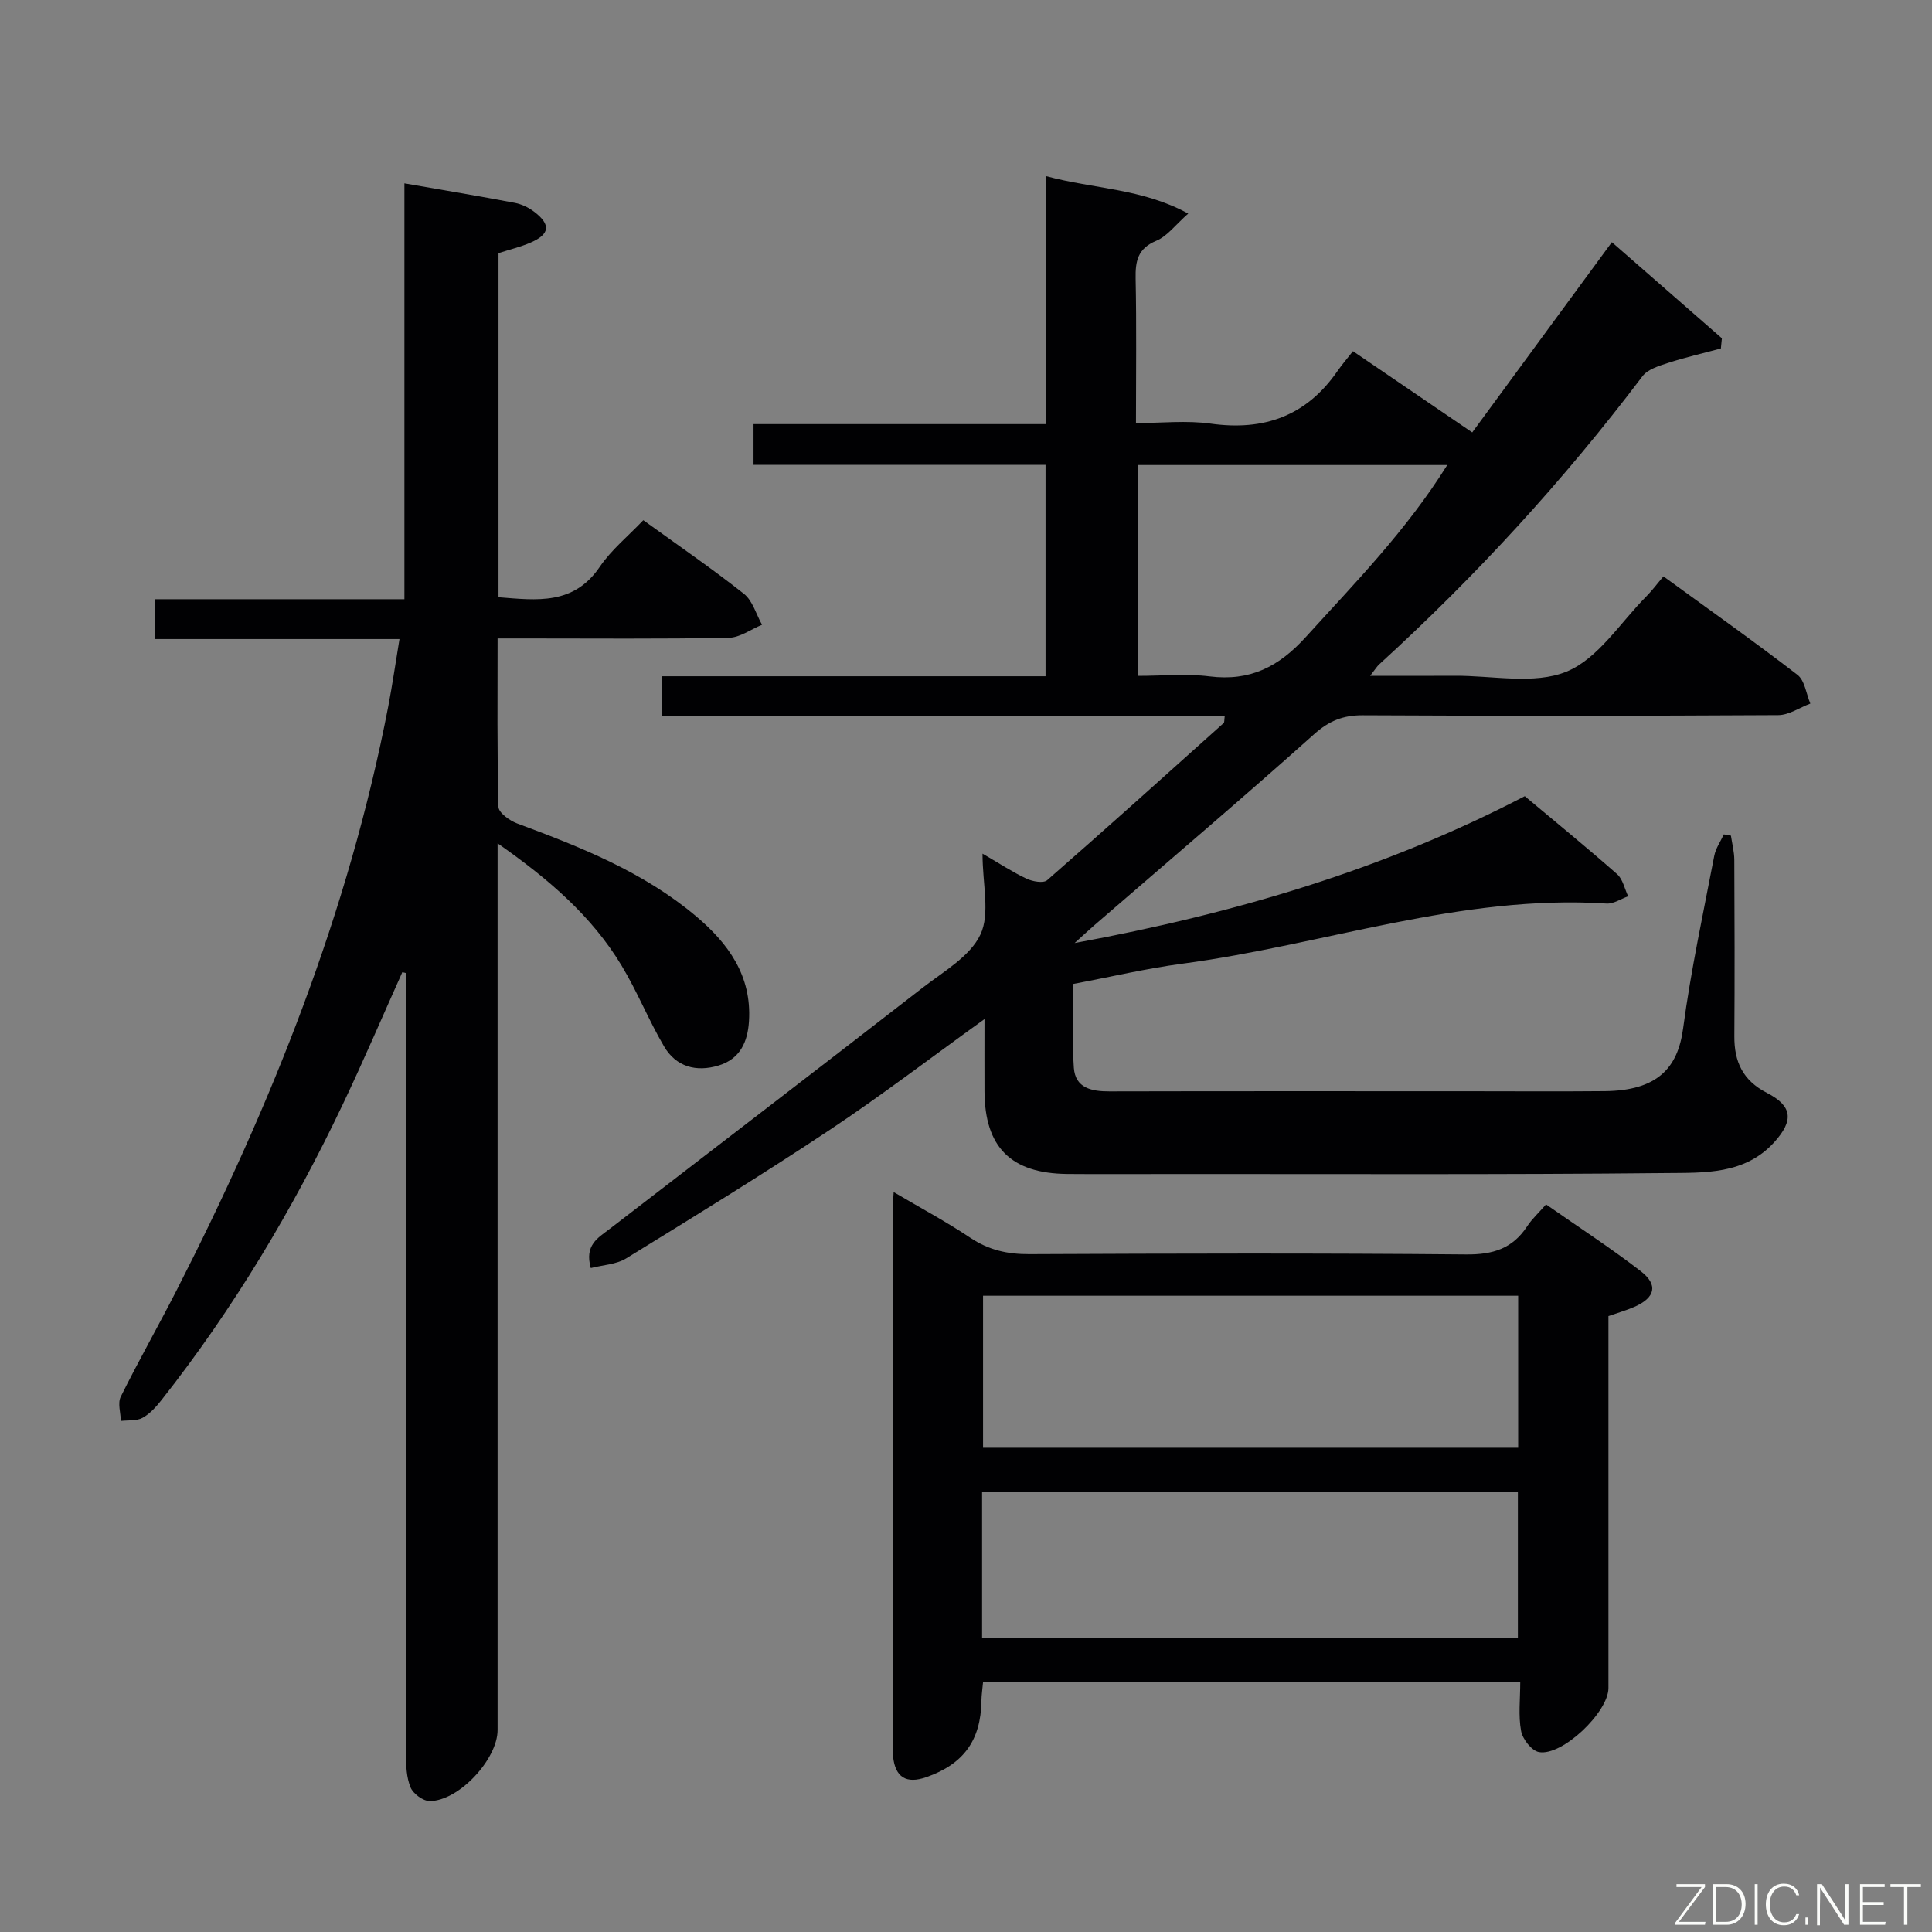 <svg enable-background="new 0 0 400 400" viewBox="0 0 400 400" xmlns="http://www.w3.org/2000/svg"><rect x="0" y="0" width="400" height="400" fill="#808080" stroke="none"/><path d="m203.83 210.99c-11.24 8.09-21.39 15.86-32.01 22.92-13.84 9.2-28.02 17.92-42.18 26.63-2.04 1.26-4.81 1.35-7.32 2-1.35-4.75 1.49-6.25 3.82-8.04 21.63-16.65 43.29-33.25 64.85-49.98 4.33-3.36 9.83-6.47 11.99-11.02 2.05-4.32.44-10.38.44-16.76 3.62 2.1 6.28 3.86 9.13 5.19 1.24.58 3.47.98 4.25.31 12.28-10.73 24.4-21.64 36.54-32.53.18-.16.11-.59.23-1.48-38.79 0-77.49 0-116.46 0 0-2.97 0-5.37 0-8.22h79.36c0-14.69 0-28.94 0-43.76-19.96 0-40.01 0-60.46 0 0-2.95 0-5.35 0-8.44h60.62c0-17.22 0-33.77 0-51.33 9.95 2.68 19.78 2.5 29.38 7.74-2.67 2.35-4.35 4.69-6.62 5.63-3.85 1.61-4.34 4.21-4.27 7.84.2 9.65.07 19.31.07 29.9 5.33 0 10.49-.58 15.47.12 11.05 1.55 19.82-1.59 26.24-10.87.95-1.37 2.05-2.64 3.22-4.13 8.3 5.66 15.96 10.87 24.69 16.82 9.66-13.16 19.16-26.1 28.91-39.39 7.45 6.51 15.12 13.21 22.78 19.9-.07.7-.14 1.41-.21 2.11-3.64.98-7.32 1.82-10.9 2.98-1.9.62-4.23 1.31-5.33 2.76-16.32 21.59-34.53 41.43-54.51 59.66-.47.42-.8 1-1.87 2.37 6.35 0 11.9.03 17.45-.01 7.82-.06 16.48 1.89 23.21-.86 6.55-2.68 11.14-10.19 16.55-15.61 1.17-1.18 2.16-2.53 3.51-4.11 9.6 6.99 18.82 13.51 27.75 20.39 1.51 1.17 1.81 3.92 2.66 5.95-2.22.83-4.43 2.38-6.65 2.39-28.66.16-57.33.18-85.99.03-4.09-.02-6.99 1.14-10.12 3.94-15.01 13.42-30.37 26.46-45.6 39.64-.97.84-1.91 1.72-3.96 3.58 33.32-6.14 64.11-15.27 93.2-30.41 6.44 5.4 12.88 10.65 19.12 16.15 1.18 1.04 1.54 3.03 2.28 4.58-1.49.53-3.02 1.59-4.47 1.5-30.17-1.95-58.56 8.57-87.89 12.46-7.38.98-14.65 2.7-22.5 4.18 0 5.84-.31 11.63.1 17.36.3 4.21 3.67 4.9 7.37 4.89 24.67-.06 49.33-.03 74-.03 9.5 0 19 .07 28.5-.02 10.92-.1 15.17-4.76 16.27-12.98 1.6-11.99 4.17-23.85 6.45-35.74.3-1.55 1.3-2.96 1.98-4.44.49.09.98.17 1.47.26.25 1.67.69 3.35.7 5.02.06 12.17.09 24.33.01 36.5-.04 5.3 1.76 9.17 6.73 11.73 5.33 2.74 5.59 5.72 1.54 10.21-6.1 6.75-14.54 6.32-22.32 6.4-34.03.35-68.03.18-102.03.2-7.33 0-14.67.05-22-.01-11.71-.11-17.12-5.53-17.17-17.13-.02-4.64 0-9.28 0-14.94zm95.81-114.71c-21.84 0-42.9 0-64.06 0v43.65c5.23 0 10.11-.49 14.85.11 8.36 1.04 14.31-1.96 19.94-8.17 10.17-11.21 20.77-21.99 29.27-35.59z" fill="#010103"/><path d="m83.73 37.96c8.21 1.43 15.55 2.65 22.87 4.04 1.4.27 2.84.96 3.98 1.83 3.51 2.67 3.28 4.66-.74 6.4-2.1.91-4.36 1.44-6.63 2.18v71.24c7.96.63 15.56 1.66 20.96-6.29 2.4-3.53 5.86-6.34 9.02-9.66 7.24 5.23 14.21 10.01 20.83 15.24 1.81 1.43 2.53 4.24 3.75 6.41-2.3.94-4.59 2.66-6.91 2.7-13.99.26-27.99.13-41.98.13-1.79 0-3.57 0-5.86 0 0 11.99-.12 23.44.18 34.88.03 1.2 2.31 2.85 3.87 3.43 13.11 4.87 26.08 10 36.96 19.14 6.75 5.67 11.62 12.37 11.04 21.77-.26 4.3-1.84 7.85-6.29 9.2-4.64 1.41-8.81.28-11.3-3.96-3.19-5.43-5.54-11.35-8.79-16.73-6.19-10.27-15.09-17.91-25.67-25.31v6.15 177.44c0 6.04-8.04 14.71-14.06 14.7-1.37 0-3.41-1.51-3.95-2.81-.86-2.05-.95-4.53-.95-6.82-.07-52.17-.06-104.31-.06-156.46 0-1.78 0-3.56 0-5.35-.23-.06-.46-.11-.7-.17-4.11 9.15-8.05 18.38-12.36 27.43-10.32 21.7-22.6 42.23-37.49 61.14-1.11 1.41-2.41 2.86-3.94 3.7-1.24.68-2.97.46-4.48.64-.05-1.69-.7-3.67-.03-5.01 3.69-7.45 7.81-14.69 11.59-22.09 19.65-38.46 35.59-78.27 43.8-120.87.84-4.37 1.47-8.78 2.32-13.91-17.03 0-33.71 0-50.62 0 0-3.1 0-5.5 0-8.25h51.64c0-28.72 0-57.11 0-86.1z" fill="#010103"/><path d="m314.75 348.19c-37.66 0-74.28 0-111.21 0-.13 1.44-.33 2.72-.35 4-.12 8.11-3.67 13.04-11.4 15.75-4.15 1.46-6.44.04-6.89-4.27-.07-.66-.06-1.33-.06-2 0-37.33 0-74.66.01-111.99 0-.66.08-1.32.18-2.87 5.56 3.28 10.88 6.13 15.88 9.47 3.79 2.53 7.67 3.4 12.18 3.38 30.16-.14 60.33-.22 90.49.06 5.53.05 9.59-1.22 12.61-5.84.98-1.5 2.35-2.74 3.9-4.52 6.64 4.64 13.31 8.97 19.59 13.81 3.7 2.85 3.03 5.5-1.31 7.41-1.65.72-3.4 1.21-5.36 1.9v45.01c0 10.67.01 21.33 0 32 0 4.99-9.57 14.16-14.4 13.26-1.5-.28-3.37-2.67-3.68-4.35-.6-3.18-.18-6.56-.18-10.21zm-.43-79.92c-37.15 0-73.88 0-110.79 0v31.47h110.79c0-10.51 0-20.77 0-31.47zm-110.99 70.89h110.93c0-10.34 0-20.24 0-30.33-37.15 0-73.96 0-110.93 0z" fill="#010103"/><g fill="#fbfcfa"><path d="m346.9 398 5.4-7.3h-5.2v-.6h5.9v.6l-5.4 7.2h5.5l-.1.6h-6.2v-.5z"/><path d="m354.7 390.1h2.8c2.3 0 3.9 1.6 3.9 4.1s-1.6 4.3-3.9 4.3h-2.8zm.6 7.8h2c2.2 0 3.3-1.6 3.3-3.6 0-1.8-1-3.6-3.3-3.6h-2z"/><path d="m363.9 390.1v8.4h-.6v-8.4h1.6z"/><path d="m372.5 396.3c-.4 1.3-1.4 2.3-3.2 2.3-2.4 0-3.7-1.9-3.7-4.3 0-2.3 1.2-4.3 3.7-4.3 1.8 0 2.9 1 3.2 2.4h-.6c-.4-1.1-1.1-1.8-2.5-1.8-2.1 0-3 1.9-3 3.7s.9 3.7 3 3.7c1.4 0 2.1-.7 2.5-1.7z"/><path d="m373.8 398.5v-1.5h.6v1.5z"/><path d="m376.2 398.5v-8.4h1c1.3 2 4.4 6.7 4.9 7.6-.1-1.2-.1-2.4-.1-3.8v-3.8h.7v8.4h-.9c-1.2-1.9-4.4-6.8-5-7.7.1 1.1 0 2.3 0 3.9v3.9h-.6z"/><path d="m390 394.4h-4.3v3.5h4.7l-.1.6h-5.2v-8.4h5.1v.6h-4.5v3.1h4.3z"/><path d="m394.2 390.7h-2.8v-.6h6.3v.6h-2.8v7.8h-.7z"/></g></svg>